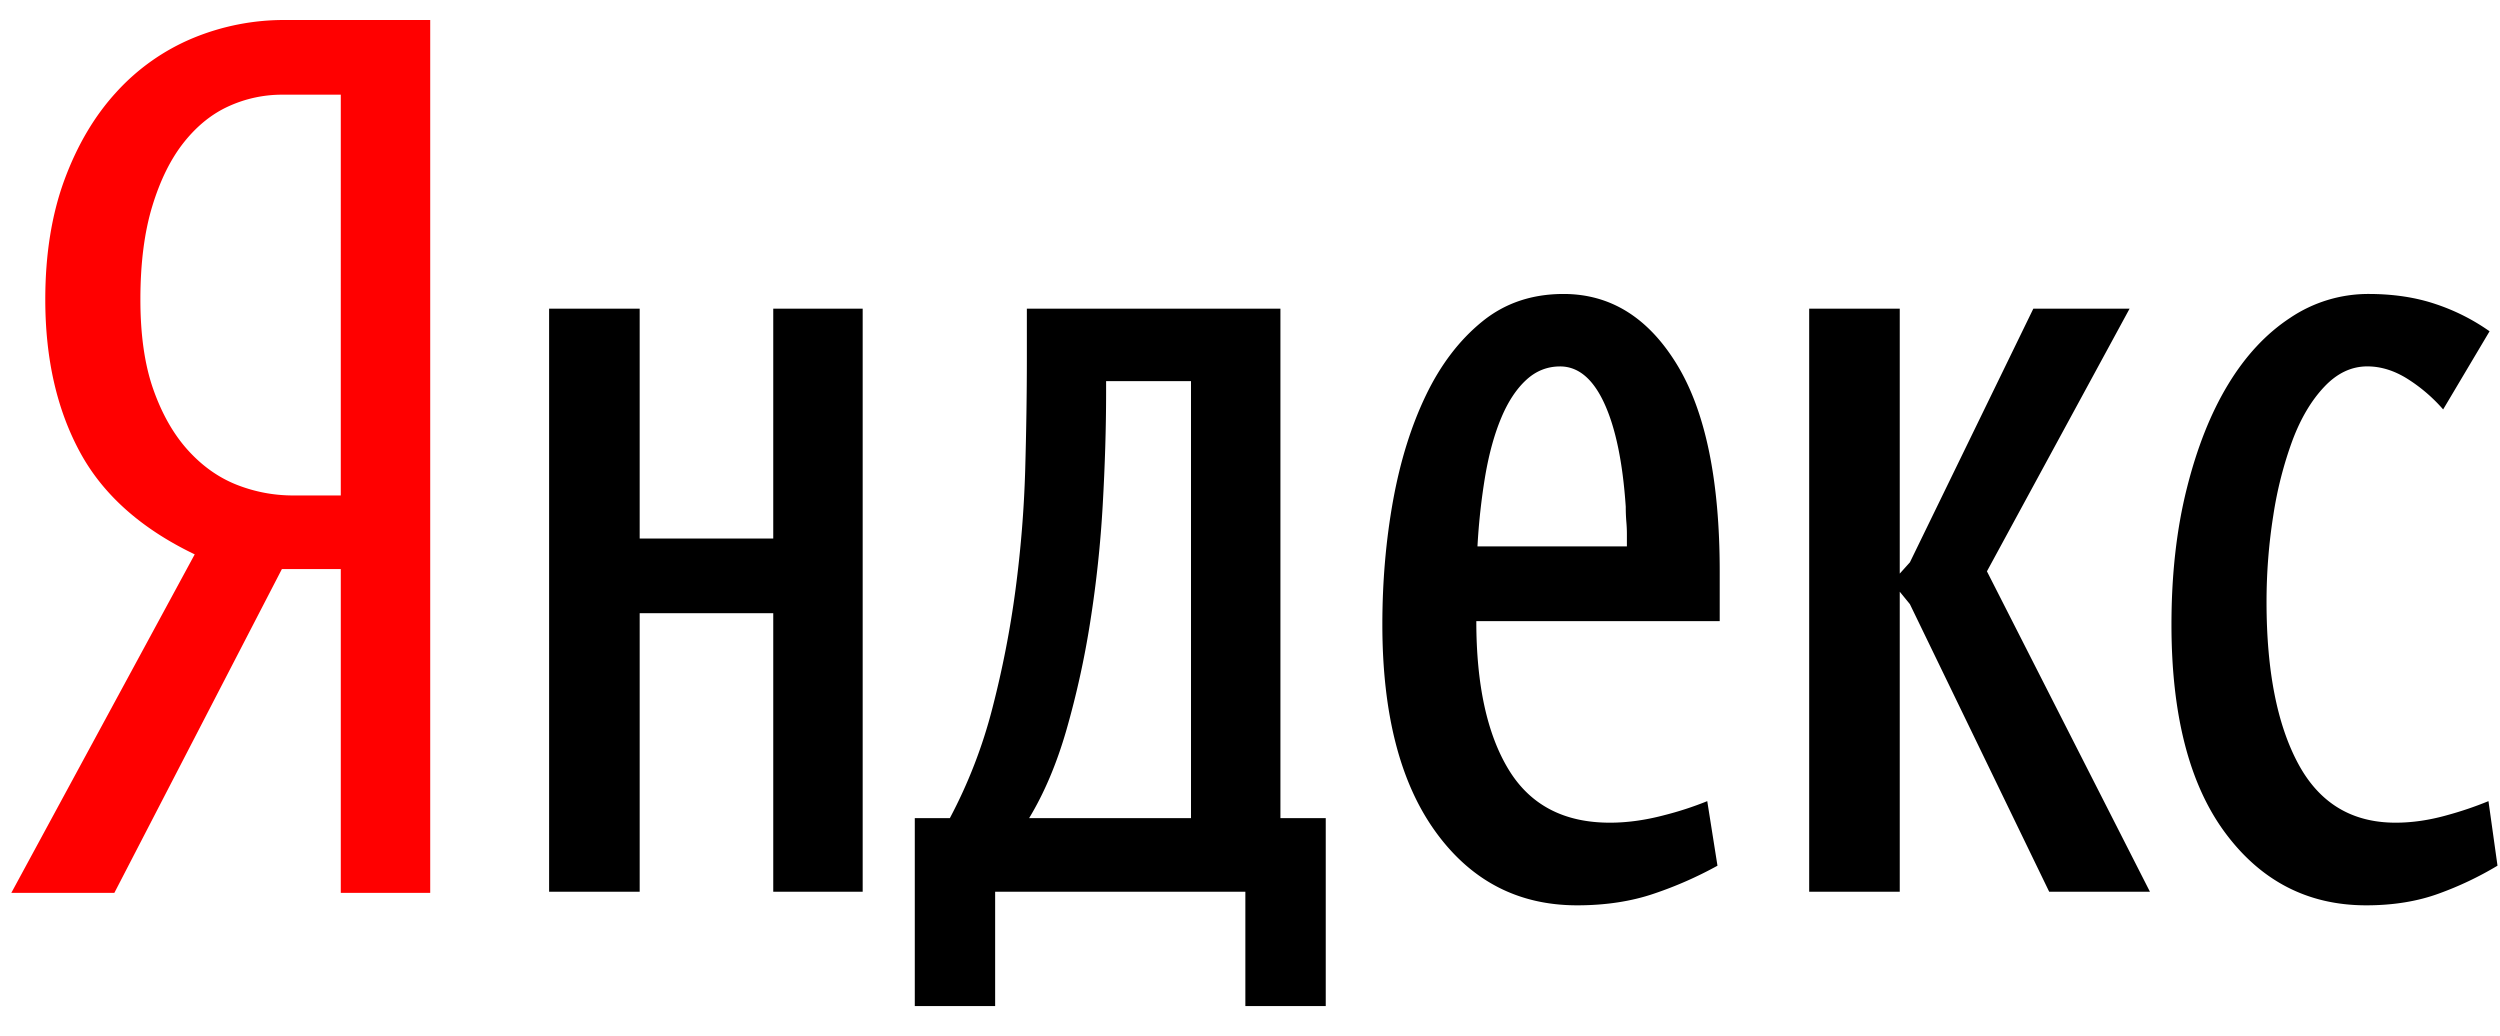 <svg width="70" height="29" viewBox="0 0 70 29" xmlns="http://www.w3.org/2000/svg"><g fill="none" fill-rule="evenodd"><path d="M3.202 25H.317l5.135-9.478c-1.5-.719-2.573-1.675-3.217-2.87-.645-1.193-.967-2.614-.967-4.263 0-1.268.18-2.388.539-3.36.36-.972.845-1.791 1.458-2.457a6.023 6.023 0 0 1 2.14-1.506A6.665 6.665 0 0 1 7.988.56h4.058V25H9.542v-9.066H7.893L3.202 25zm6.34-22.349H7.893a3.6 3.6 0 0 0-1.474.317c-.475.212-.898.55-1.268 1.015-.37.465-.665 1.062-.887 1.79-.222.73-.333 1.602-.333 2.616 0 .993.121 1.834.364 2.52.243.687.566 1.252.967 1.696.402.444.856.766 1.363.967.508.2 1.036.301 1.585.301h1.332V2.651z" fill="#F00"/><path d="M37.12 28.17h-2.25v-3.202h-7.006v3.202h-2.25v-5.262h.982a13.96 13.96 0 0 0 1.19-3.075c.284-1.099.501-2.209.649-3.329.148-1.12.238-2.23.27-3.328.031-1.099.047-2.145.047-3.138V8.643h7.1v14.265h1.269v5.262zm-3.772-17.498h-2.377v.317c0 .993-.032 2.044-.095 3.154a32.825 32.825 0 0 1-.349 3.265 25 25 0 0 1-.666 3.027c-.274.951-.623 1.775-1.046 2.473h4.533V10.672zM48.089 24.24a10.83 10.83 0 0 1-1.76.776c-.644.222-1.368.333-2.17.333-1.65 0-2.97-.687-3.963-2.06-.994-1.374-1.49-3.308-1.49-5.802 0-1.205.1-2.362.3-3.471.202-1.11.508-2.092.92-2.948.412-.856.935-1.543 1.57-2.06.633-.518 1.394-.777 2.282-.777 1.31 0 2.367.655 3.17 1.965.803 1.31 1.204 3.244 1.204 5.801v1.395h-6.815c0 1.775.3 3.16.903 4.153.603.993 1.548 1.49 2.837 1.49.486 0 .988-.07 1.506-.206a9.25 9.25 0 0 0 1.22-.397l.286 1.807zm-4.406-13.98c-.36 0-.677.126-.951.38-.275.254-.508.607-.698 1.062-.19.454-.338.988-.444 1.6a17.94 17.94 0 0 0-.221 1.998h4.184v-.349c0-.106-.005-.222-.016-.349a4.98 4.98 0 0 1-.016-.412c-.084-1.247-.285-2.213-.602-2.9-.317-.687-.73-1.03-1.236-1.03zM24.155 8.643v16.325h-2.504V17.17h-3.74v7.798h-2.536V8.643h2.536v6.435h3.74V8.643zm36.043 16.325h-2.821l-3.9-8.052-.284-.348v8.4h-2.536V8.643h2.536v7.418l.285-.317 3.455-7.101h2.695l-3.994 7.354zm3.265-8.115c0 1.923.296 3.434.888 4.533.592 1.1 1.5 1.649 2.726 1.649.465 0 .94-.07 1.427-.206a9.93 9.93 0 0 0 1.173-.397l.253 1.807a9.347 9.347 0 0 1-1.632.777c-.603.222-1.284.333-2.045.333-1.627 0-2.943-.677-3.947-2.03-1.003-1.352-1.505-3.296-1.505-5.832 0-1.395.142-2.663.428-3.804.285-1.141.67-2.113 1.157-2.916.486-.803 1.067-1.427 1.743-1.87a3.912 3.912 0 0 1 2.187-.666c.698 0 1.327.095 1.887.285a5.78 5.78 0 0 1 1.505.76l-1.3 2.188a4.515 4.515 0 0 0-.998-.856c-.37-.232-.745-.349-1.125-.349-.444 0-.846.19-1.205.571-.36.38-.655.877-.887 1.49a10.745 10.745 0 0 0-.54 2.108c-.126.793-.19 1.6-.19 2.425z" fill="#000"/></g></svg>
